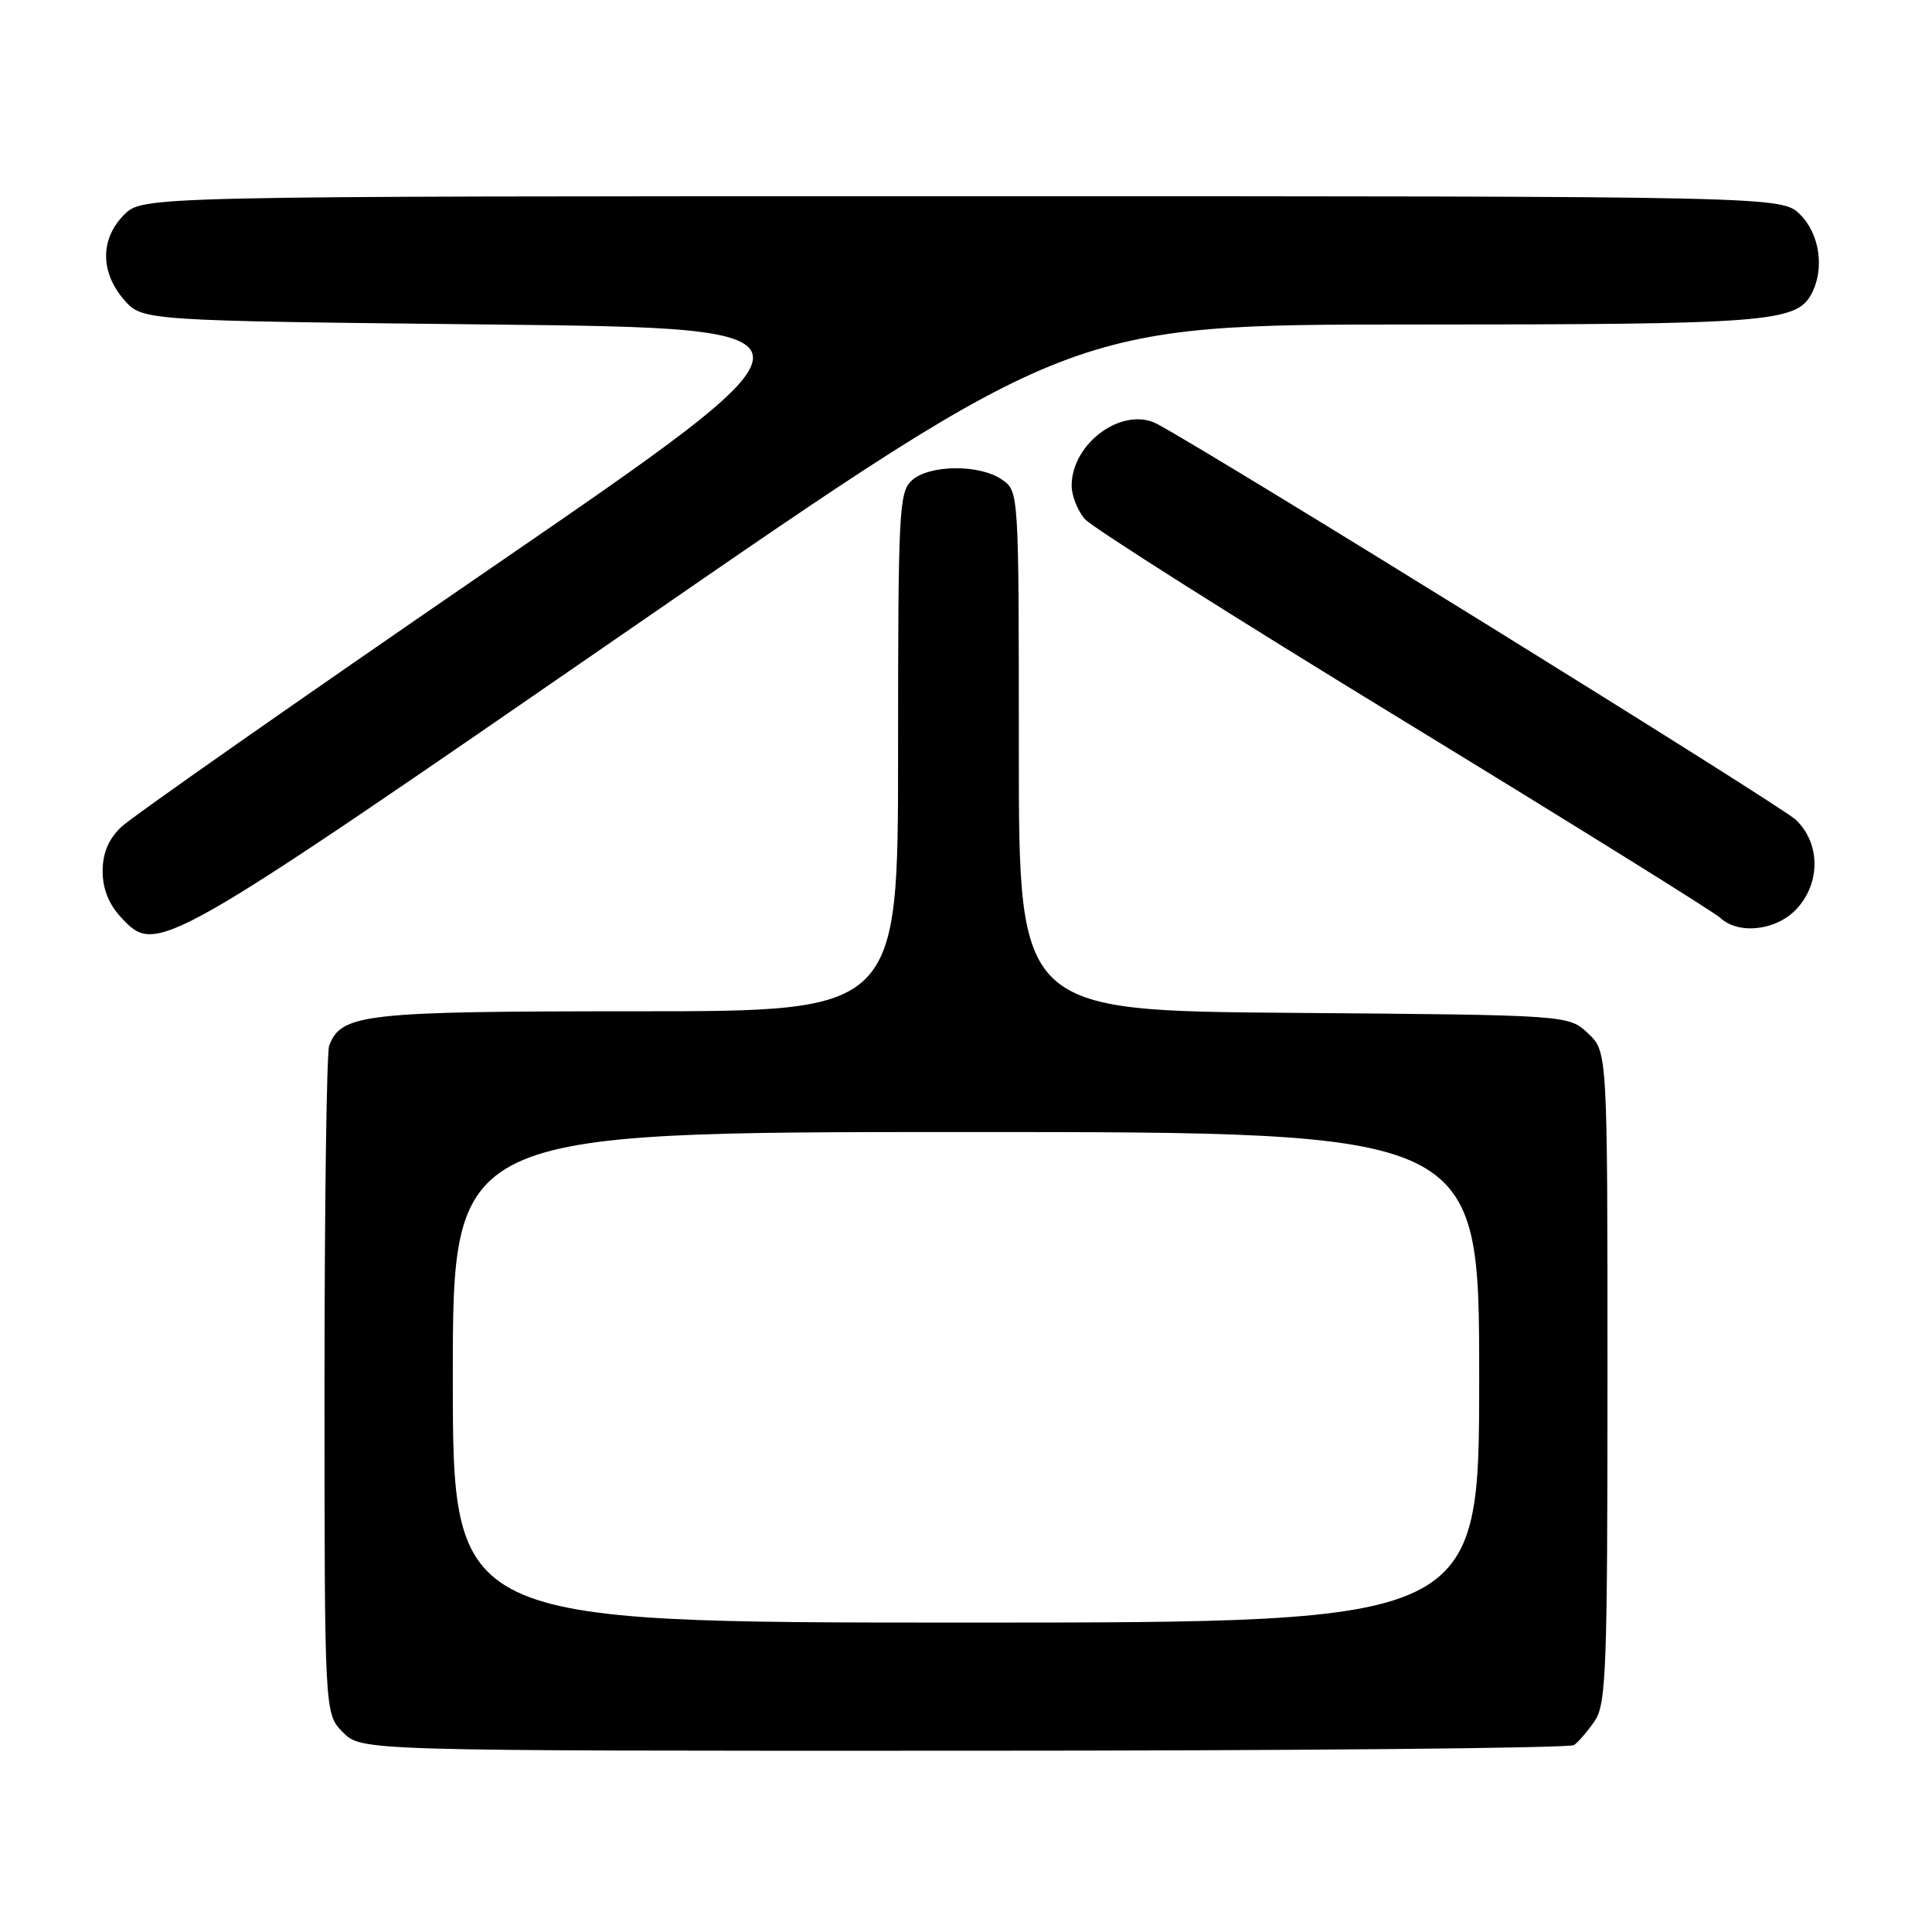 <?xml version="1.0" encoding="UTF-8" standalone="no"?>
<!DOCTYPE svg PUBLIC "-//W3C//DTD SVG 1.1//EN" "http://www.w3.org/Graphics/SVG/1.1/DTD/svg11.dtd" >
<svg xmlns="http://www.w3.org/2000/svg" xmlns:xlink="http://www.w3.org/1999/xlink" version="1.1" viewBox="0 0 256 256">
 <g >
 <path fill="currentColor"
d=" M 208.56 231.23 C 209.14 230.83 210.38 229.39 211.31 228.03 C 212.83 225.80 213.00 221.30 213.00 182.45 C 213.00 139.35 213.00 139.35 210.42 136.92 C 207.84 134.50 207.84 134.50 171.42 134.21 C 135.00 133.93 135.00 133.93 135.00 99.52 C 135.00 65.11 135.00 65.11 132.78 63.56 C 129.84 61.50 123.15 61.55 120.83 63.65 C 119.12 65.20 119.00 67.65 119.00 99.65 C 119.00 134.00 119.00 134.00 84.45 134.00 C 48.22 134.00 45.24 134.33 43.62 138.54 C 43.28 139.44 43.00 159.72 43.00 183.63 C 43.00 227.09 43.00 227.09 45.45 229.55 C 47.91 232.00 47.91 232.00 127.70 231.98 C 171.59 231.98 207.98 231.64 208.56 231.23 Z  M 83.83 83.12 C 141.96 43.00 141.96 43.00 187.33 43.00 C 234.09 43.00 238.02 42.70 240.02 38.96 C 241.79 35.66 241.14 31.05 238.55 28.45 C 236.09 26.00 236.09 26.00 127.50 26.00 C 18.91 26.00 18.91 26.00 16.45 28.45 C 13.28 31.63 13.26 36.03 16.41 39.69 C 18.83 42.50 18.83 42.50 65.09 43.00 C 111.36 43.50 111.36 43.50 64.93 75.36 C 39.39 92.89 17.40 108.29 16.05 109.59 C 14.37 111.21 13.60 113.04 13.60 115.45 C 13.60 117.78 14.42 119.82 16.05 121.57 C 20.77 126.61 20.99 126.48 83.83 83.12 Z  M 238.03 120.47 C 241.26 117.02 241.23 111.74 237.95 108.62 C 235.97 106.73 161.04 60.29 153.35 56.19 C 148.82 53.77 142.00 58.68 142.00 64.35 C 142.00 65.69 142.79 67.68 143.75 68.78 C 144.71 69.89 163.72 81.92 186.00 95.52 C 208.28 109.13 227.16 120.87 227.96 121.63 C 230.37 123.88 235.36 123.31 238.03 120.47 Z  M 60.00 182.50 C 60.00 150.00 60.00 150.00 128.00 150.00 C 196.00 150.00 196.00 150.00 196.00 182.50 C 196.00 215.00 196.00 215.00 128.00 215.00 C 60.00 215.00 60.00 215.00 60.00 182.50 Z "/>
</g>
</svg>